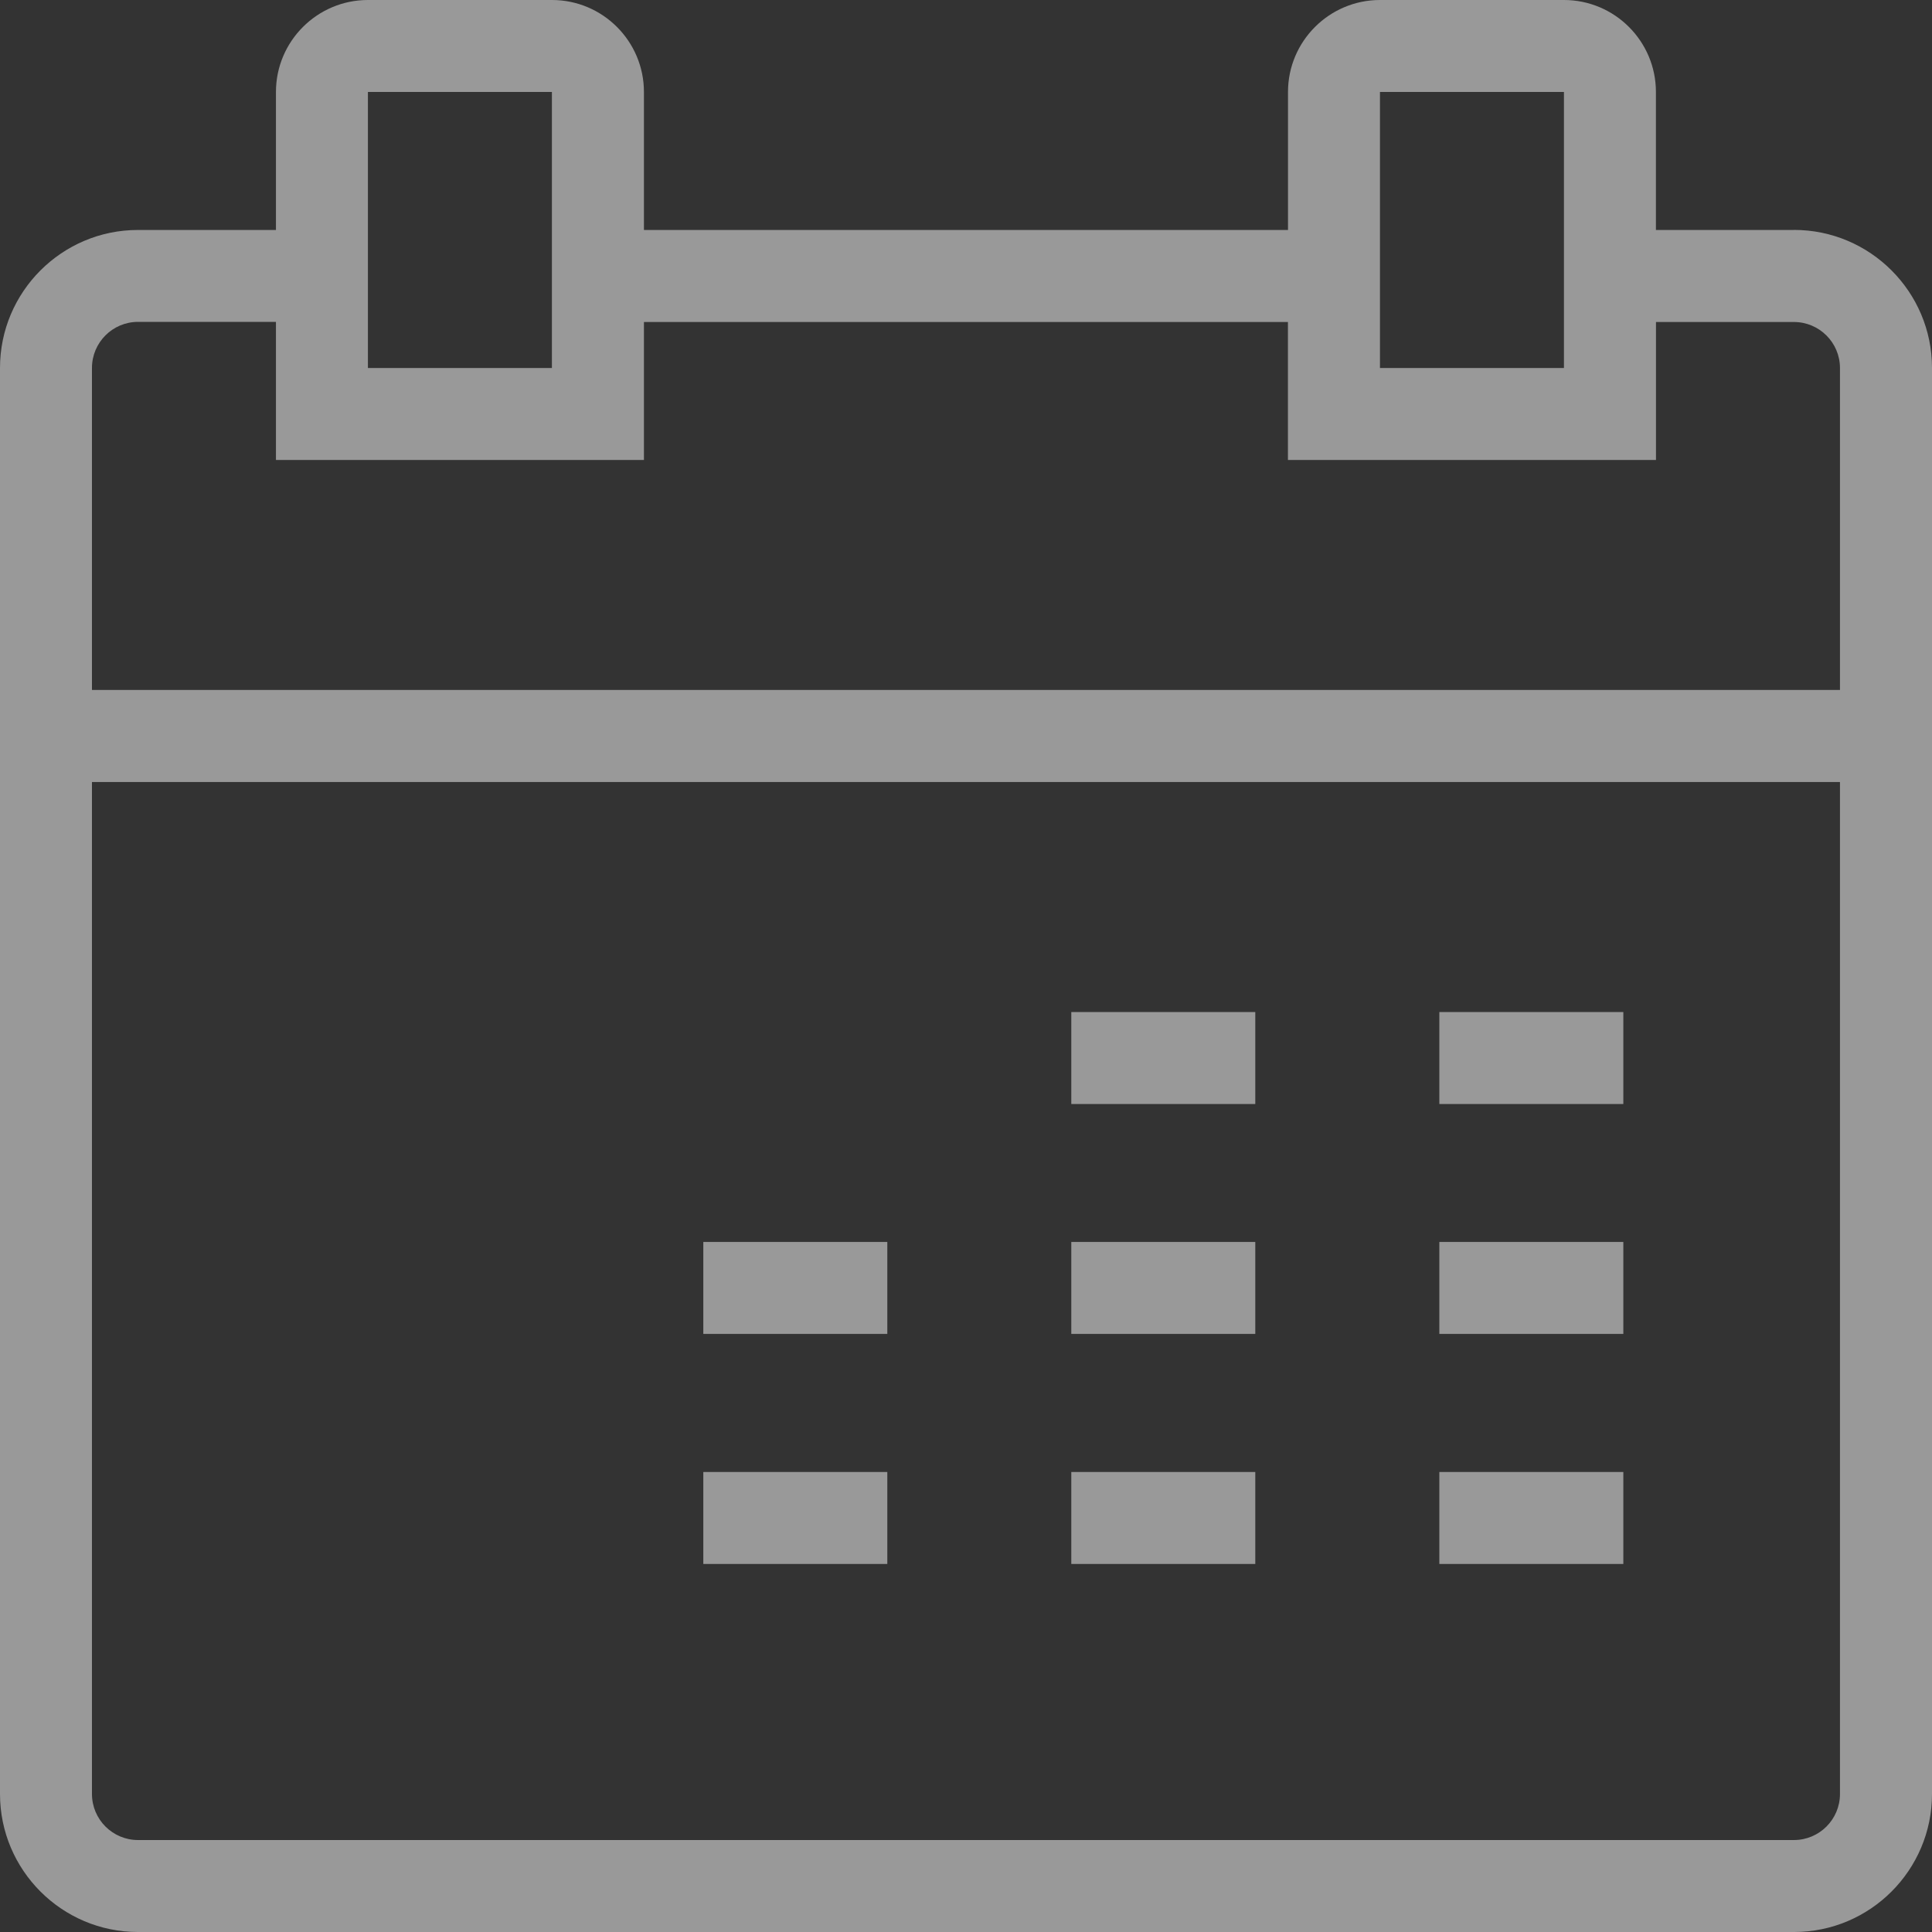 <svg width="30" height="30" viewBox="0 0 30 30" fill="none" xmlns="http://www.w3.org/2000/svg">
<rect x="0" y="0" width="30" height="30" fill="#333333" stroke="none"/>
<g id="Frame 9">
<g id="Group">
<path id="Vector" d="M27.856 3.571H25.713V1.428C25.713 0.641 25.073 0 24.285 0H21.428C20.641 0 20 0.641 20 1.428V3.571H9.999V1.428C9.999 0.641 9.359 0 8.571 0H5.713C4.926 0 4.285 0.641 4.285 1.428V3.571H2.142C0.961 3.571 0 4.532 0 5.713V27.857C0 29.039 0.961 30 2.142 30H27.858C29.039 30 30 29.039 30 27.857V5.713C30 4.532 29.039 3.57 27.856 3.57V3.571ZM21.428 1.428H24.285V5.714H21.428V1.428ZM5.713 1.428H8.57V5.714H5.713V1.428ZM28.571 27.857C28.571 28.252 28.25 28.572 27.856 28.572H2.143C1.749 28.572 1.428 28.252 1.428 27.857V12.143H28.571L28.571 27.857ZM28.571 10.714H1.428V5.713C1.428 5.319 1.748 4.998 2.143 4.998H4.285V7.142H9.999V5H19.999L19.999 7.142H25.714V5H27.856C28.25 5 28.571 5.32 28.571 5.715L28.571 10.714Z" fill="white" fill-opacity="0.5"/>
<path id="Vector_2" d="M16.635 15.715H19.492V17.143H16.635V15.715Z" fill="white" fill-opacity="0.5"/>
<path id="Vector_3" d="M22.35 15.715H25.207V17.143H22.35V15.715Z" fill="white" fill-opacity="0.5"/>
<path id="Vector_4" d="M10.921 19.285H13.778V20.713H10.921V19.285Z" fill="white" fill-opacity="0.5"/>
<path id="Vector_5" d="M16.635 19.285H19.492V20.713H16.635V19.285Z" fill="white" fill-opacity="0.5"/>
<path id="Vector_6" d="M22.35 19.285H25.207V20.713H22.35V19.285Z" fill="white" fill-opacity="0.5"/>
<path id="Vector_7" d="M10.921 22.857H13.778V24.285H10.921V22.857Z" fill="white" fill-opacity="0.5"/>
<path id="Vector_8" d="M16.635 22.857H19.492V24.285H16.635V22.857Z" fill="white" fill-opacity="0.5"/>
<path id="Vector_9" d="M22.35 22.857H25.207V24.285H22.35V22.857Z" fill="white" fill-opacity="0.5"/>
</g>
</g>
</svg>
